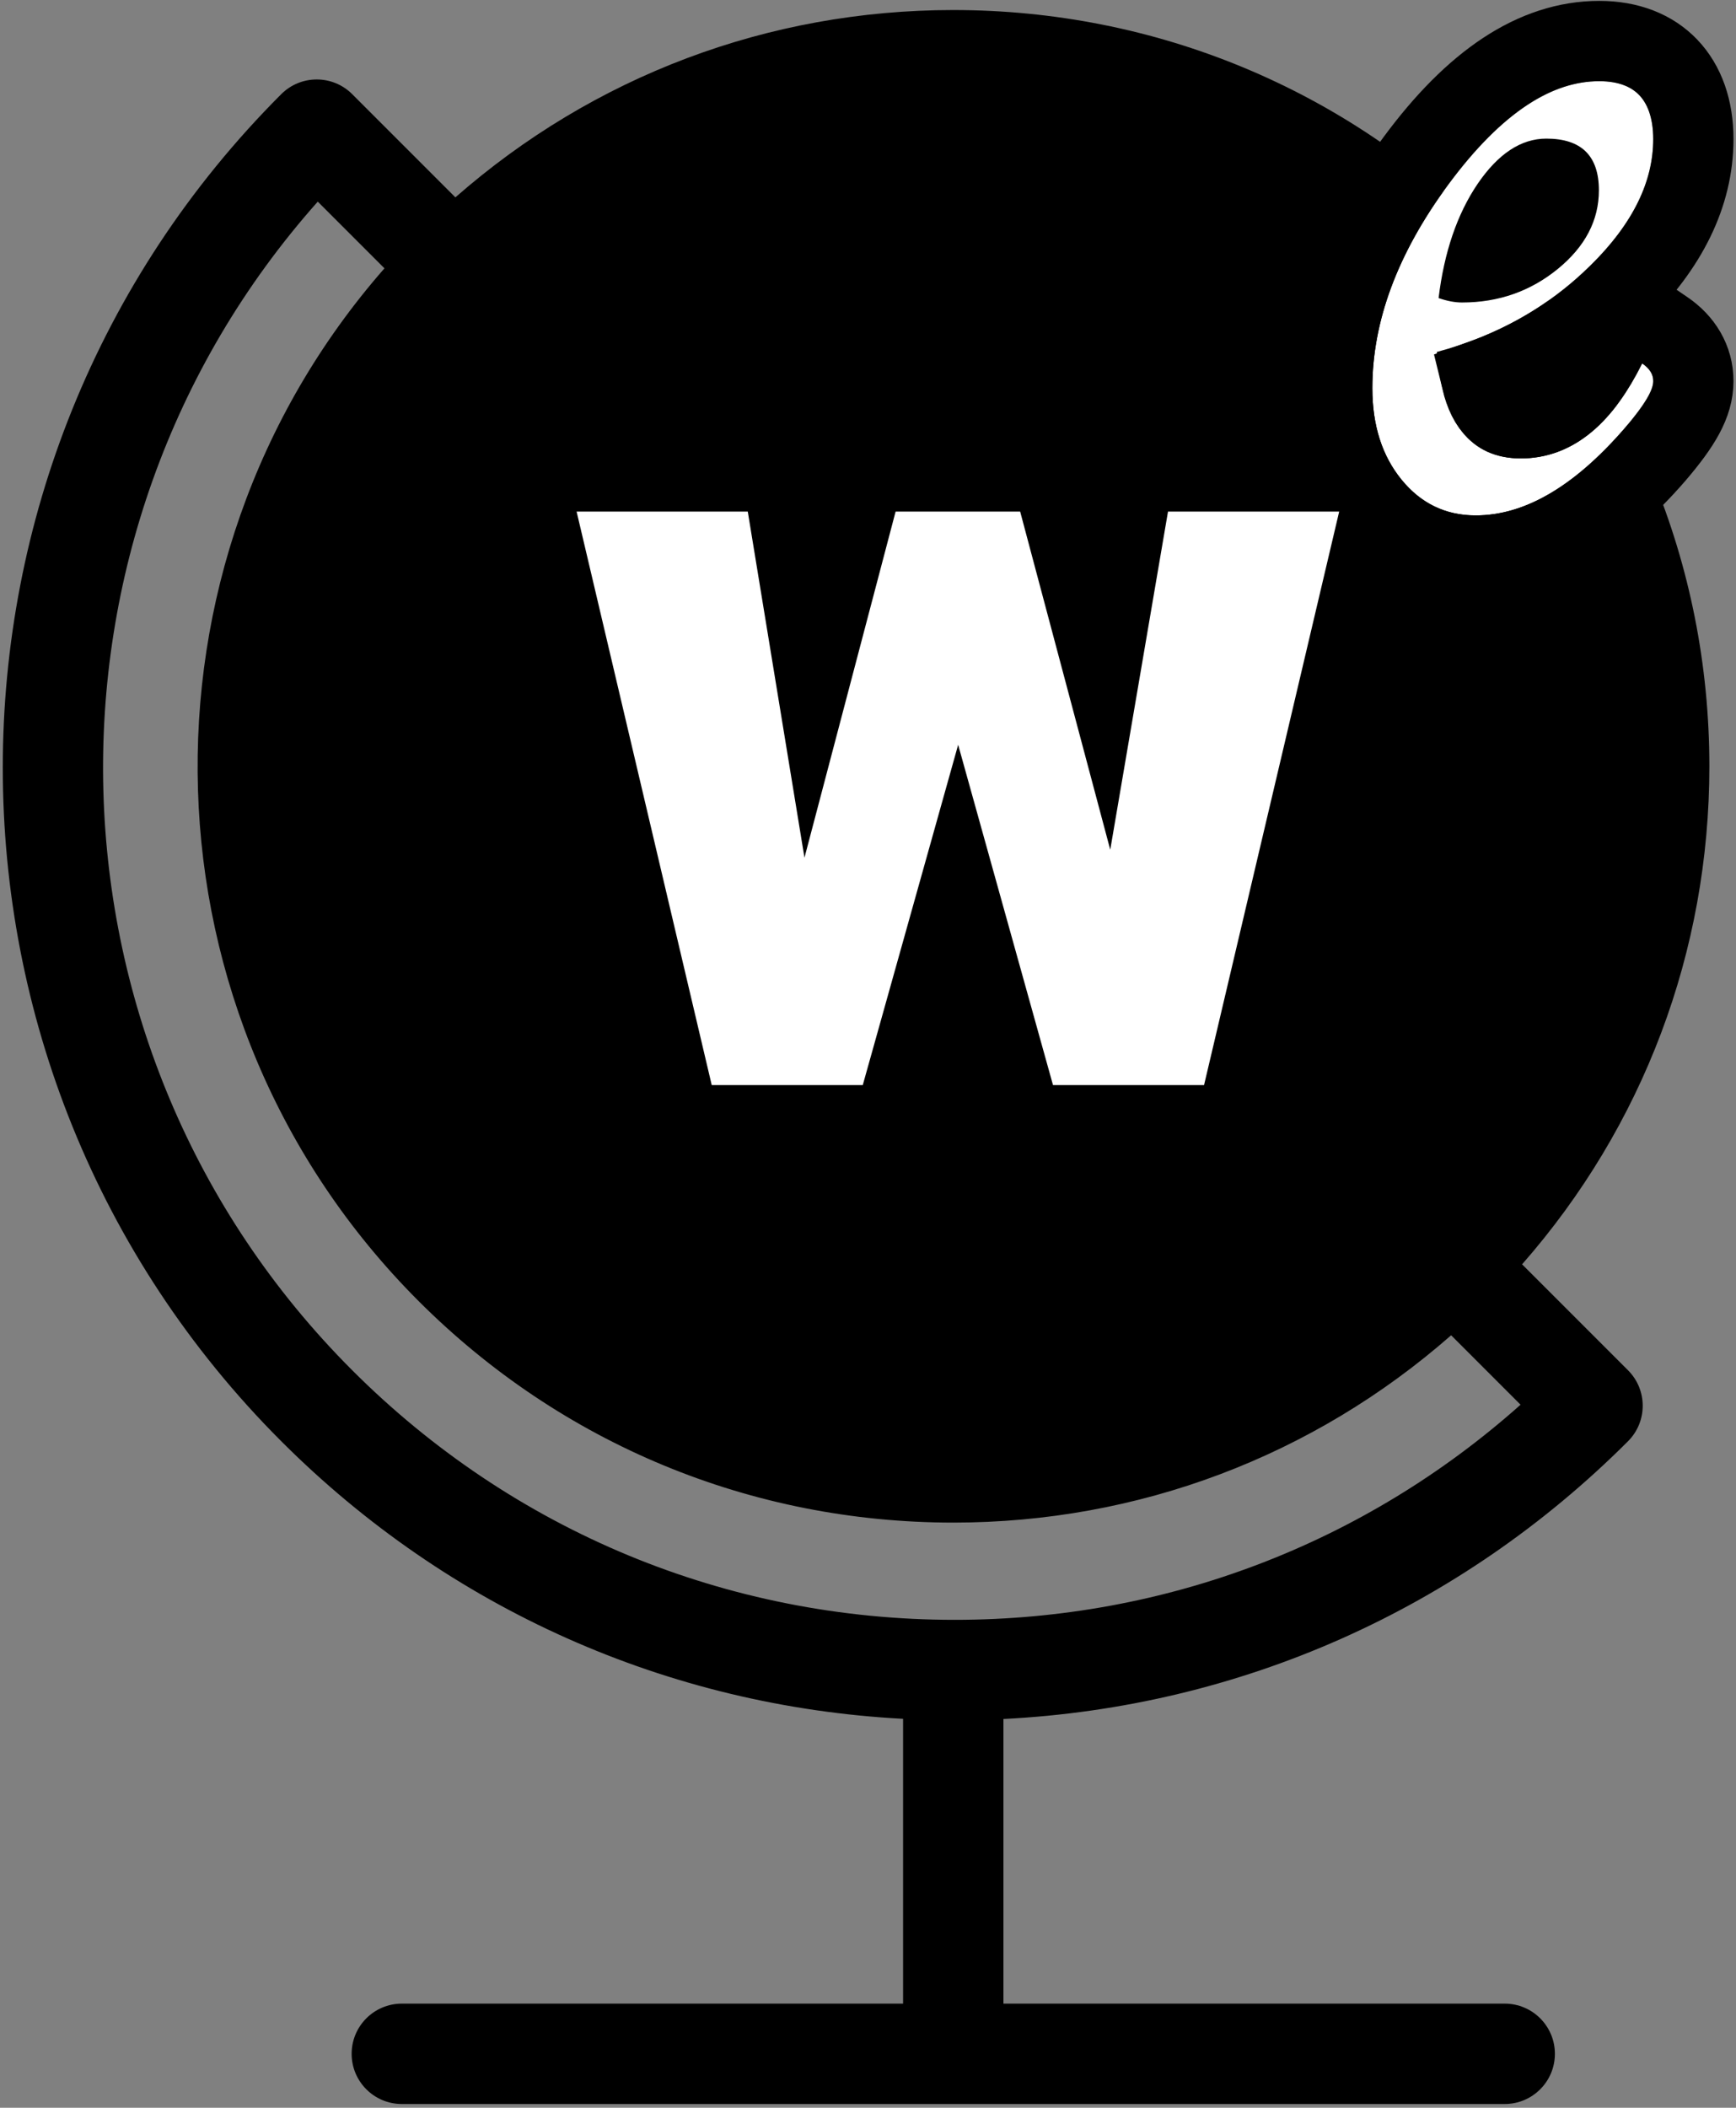 <?xml version="1.0" encoding="UTF-8"?>
<svg width="173px" height="210px" viewBox="0 0 173 210" version="1.1" xmlns="http://www.w3.org/2000/svg" xmlns:xlink="http://www.w3.org/1999/xlink">
	<rect x="0" y="0" width="173" height="210" fill="#808080" stroke="none"/>
	<defs>
		<path
			d="M163.65,35.211 C164.383,35.71 164.75,36.297 164.75,36.972 C164.75,37.881 163.811,39.436 161.933,41.637 C156.916,47.446 151.958,50.351 147.058,50.351 C144.066,50.351 141.601,49.162 139.665,46.786 C137.728,44.409 136.76,41.373 136.76,37.676 C136.76,30.986 139.283,24.224 144.33,17.387 C149.405,10.522 154.423,7.089 159.381,7.089 C162.96,7.089 164.75,9.011 164.75,12.854 C164.75,17.167 162.652,21.378 158.457,25.485 C154.29,29.593 149.2,32.453 143.185,34.067 C143.772,41.138 146.559,44.673 151.547,44.673 C156.476,44.673 160.511,41.519 163.65,35.211 L163.65,35.211 Z"
			id="path-1"></path>
	</defs>
	<g id="Page-1" stroke="none" stroke-width="1" fill="none" fill-rule="evenodd">
		<g id="webexcess-globe" transform="translate(0, 1)">
			<path
				d="M151.683,124.965 C163.743,111.225 170.346,93.799 170.346,75.35 C170.346,55.224 162.508,36.302 148.277,22.07 C134.045,7.838 115.123,0 94.997,0 C76.547,0 59.122,6.603 45.381,18.663 L35.099,8.381 C33.146,6.429 29.981,6.429 28.028,8.381 C-8.973,45.383 -8.973,105.589 28.028,142.591 C44.736,159.299 66.578,169.006 89.996,170.247 L89.996,198.624 L40.042,198.624 C37.281,198.624 35.042,200.863 35.042,203.624 C35.042,206.385 37.281,208.624 40.042,208.624 L149.952,208.624 C152.713,208.624 154.952,206.385 154.952,203.624 C154.952,200.863 152.713,198.624 149.952,198.624 L99.997,198.624 L99.997,170.264 C123.519,169.085 145.465,159.365 162.239,142.592 C164.192,140.639 164.192,137.473 162.239,135.521 L151.683,124.965 Z M95.133,160.386 C72.455,160.386 51.135,151.555 35.099,135.519 C3.182,103.603 2.037,52.39 31.667,19.09 L38.312,25.735 C12.405,55.298 13.528,100.44 41.717,128.629 C55.949,142.86 74.871,150.698 94.997,150.698 C113.446,150.698 130.872,144.095 144.612,132.035 L151.53,138.953 C135.975,152.811 116.136,160.386 95.133,160.386 Z"
				id="Shape" fill="#000000" fill-rule="nonzero"></path>
			<g id="path4809" fill-rule="nonzero">
				<use fill="#FFFFFF" fill-rule="evenodd" xlink:href="#path-1"></use>
				<path stroke="#000000" stroke-width="8"
					  d="M147.635,36.861 C148.312,39.665 149.572,40.673 151.547,40.673 C154.763,40.673 157.547,38.497 160.069,33.429 L162.11,29.327 L165.899,31.904 C167.653,33.096 168.75,34.852 168.75,36.972 C168.75,39.198 167.485,41.293 164.961,44.251 C159.253,50.86 153.295,54.351 147.058,54.351 C142.855,54.351 139.255,52.615 136.564,49.313 C134.014,46.183 132.76,42.251 132.76,37.676 C132.76,30.071 135.585,22.498 141.113,15.01 C146.868,7.226 152.914,3.089 159.381,3.089 C165.236,3.089 168.75,6.863 168.75,12.854 C168.75,18.348 166.165,23.537 161.265,28.334 C157.414,32.13 152.859,34.976 147.635,36.861 Z"></path>
			</g>
			<path
				d="M143.361,28.698 C144.212,28.991 144.99,29.138 145.694,29.138 C149.332,29.138 152.515,28.023 155.244,25.793 C157.973,23.563 159.337,20.952 159.337,17.96 C159.337,14.527 157.591,12.81 154.1,12.81 C151.577,12.81 149.288,14.321 147.234,17.343 C145.21,20.336 143.919,24.121 143.361,28.698 L143.361,28.698 Z"
				id="path4809-path" fill="#000000"></path>
			<polygon id="Path" fill="#FFFFFF"
					 points="110.641 83.661 116.397 49.967 133.456 49.967 119.989 107.109 104.937 107.109 95.484 73.204 85.978 107.109 70.927 107.109 57.46 49.967 74.518 49.967 80.169 84.453 89.252 49.967 101.663 49.967"></polygon>
		</g>
	</g>
</svg>
